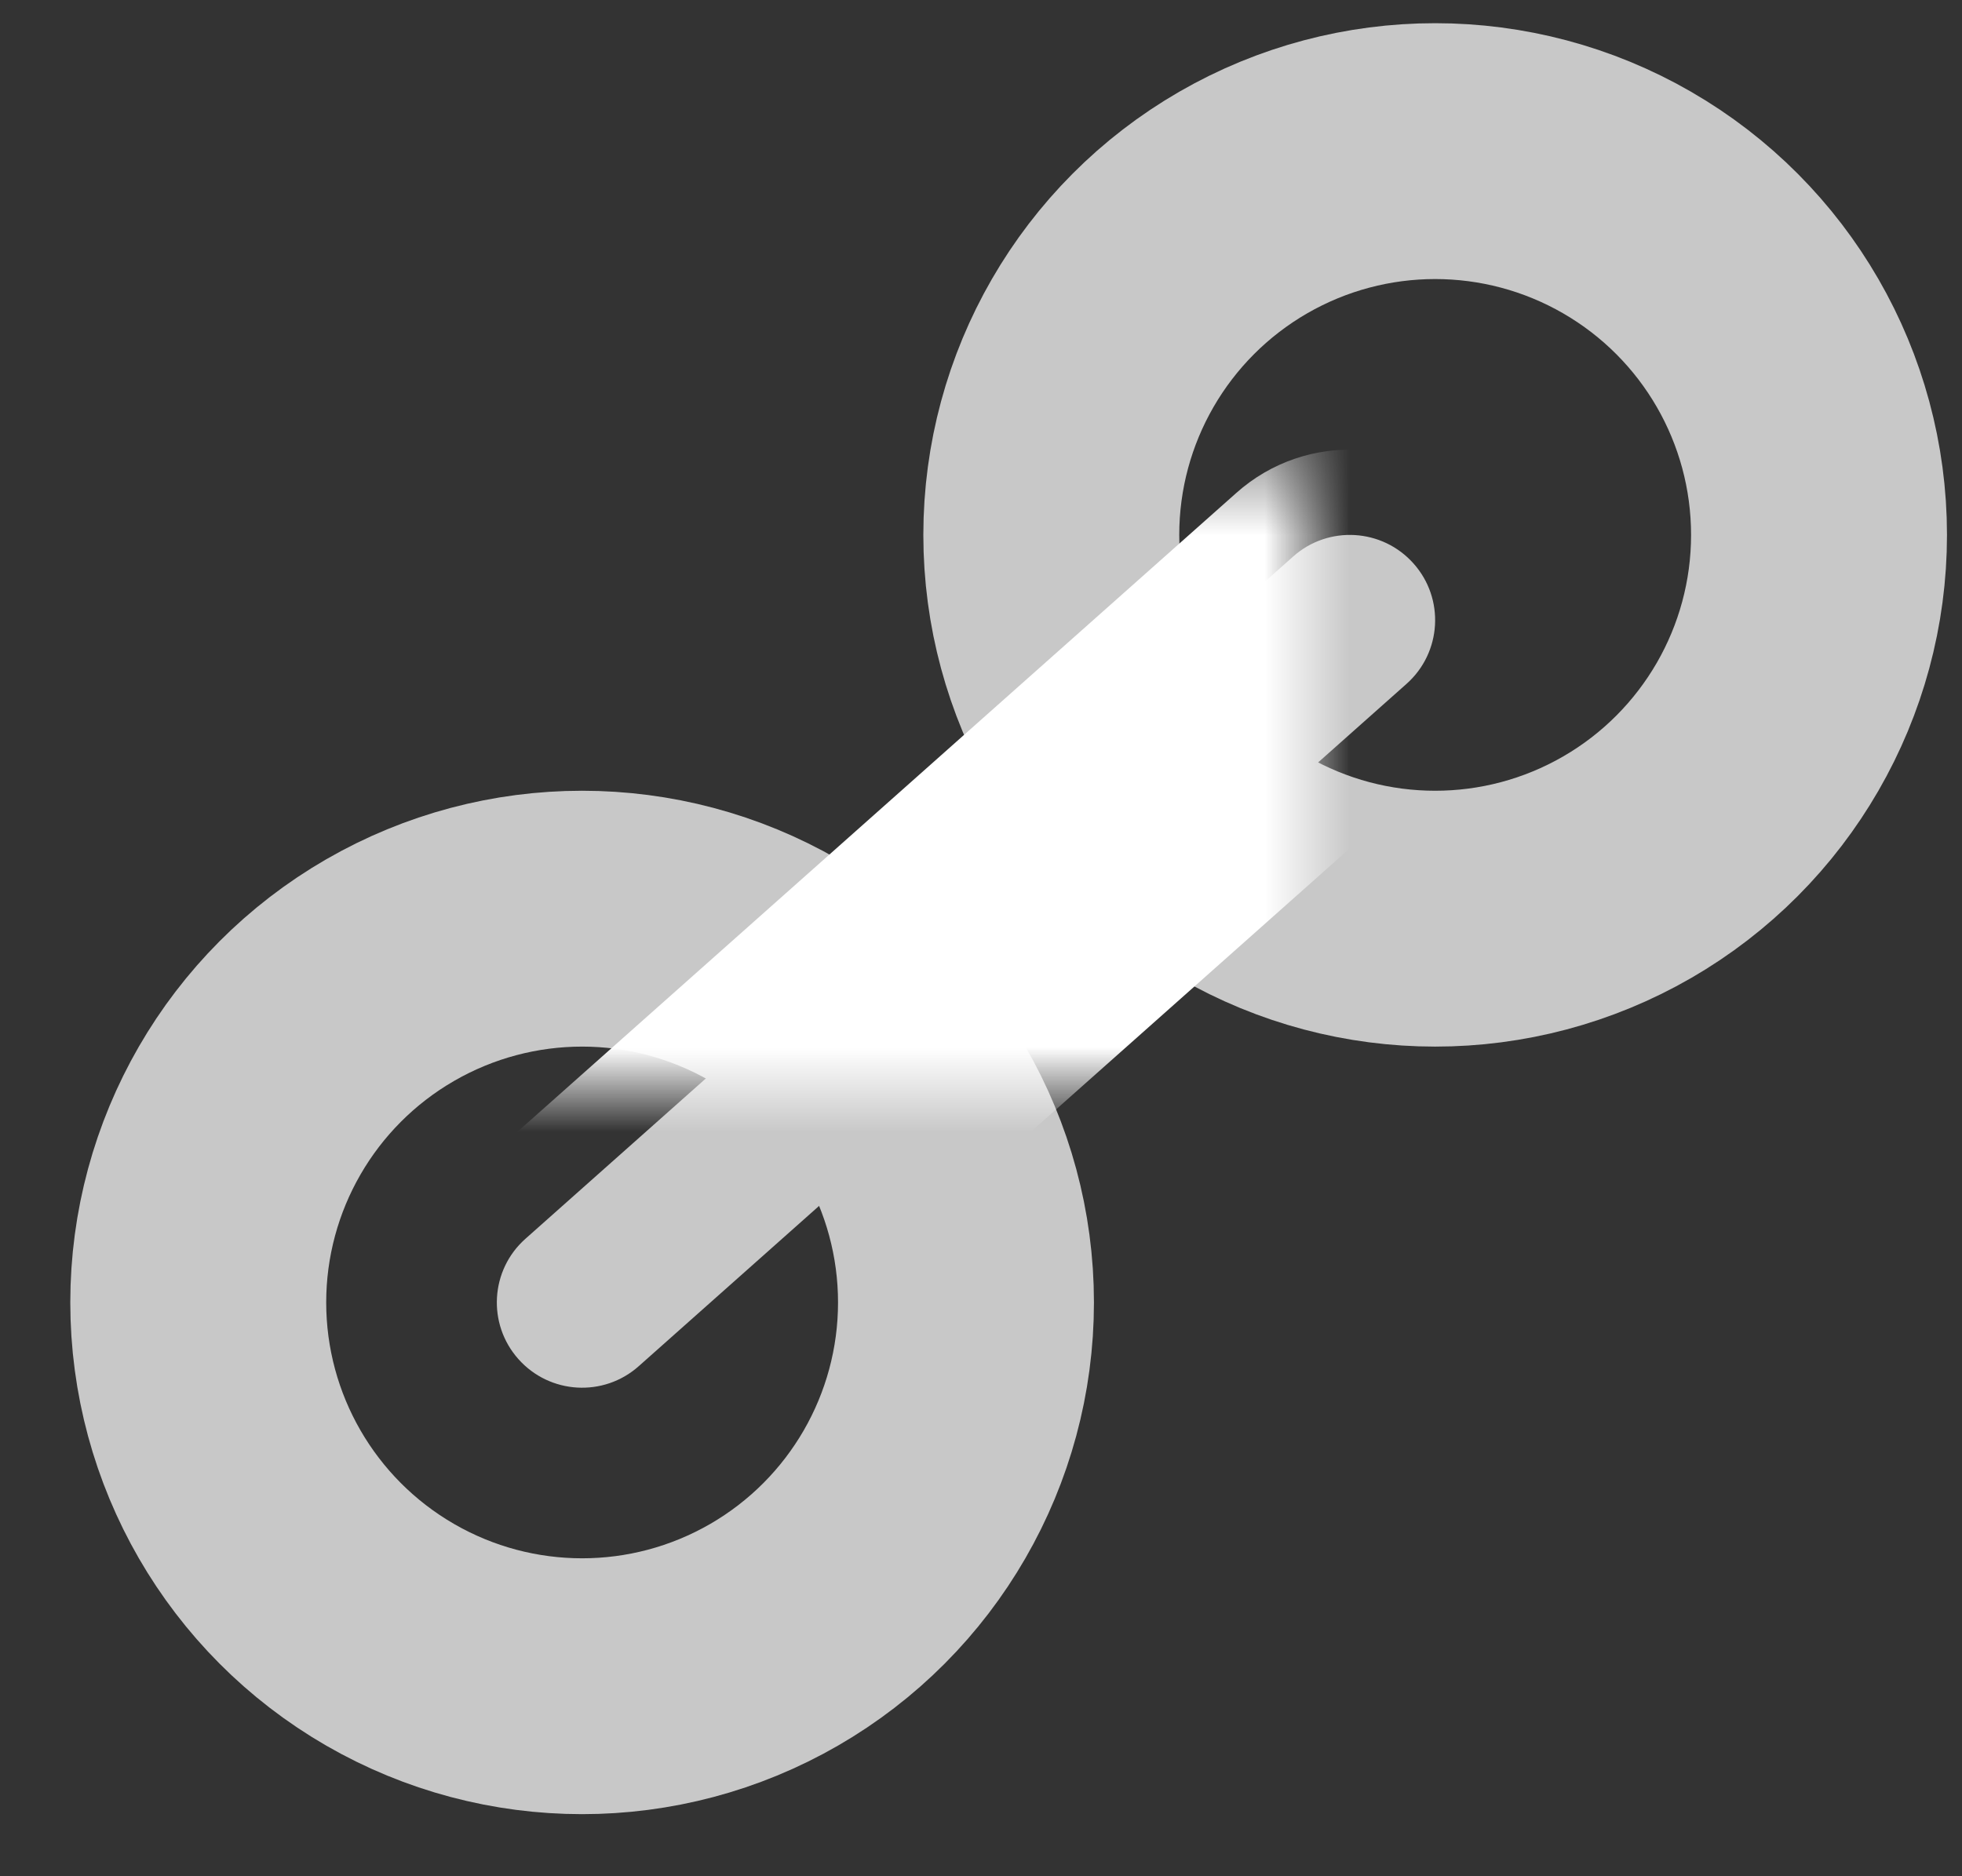 <?xml version="1.0" encoding="UTF-8"?>
<svg width="23px" height="22px" viewBox="0 0 23 22" version="1.1" xmlns="http://www.w3.org/2000/svg" xmlns:xlink="http://www.w3.org/1999/xlink">
    <rect x="0" y="0" width="23" height="22" fill="#333333" stroke="none"/>
    <!-- Generator: Sketch 3.8.3 (29802) - http://www.bohemiancoding.com/sketch -->
    <title>icons/linked-grey</title>
    <desc>Created with Sketch.</desc>
    <defs>
        <path d="M12.836,5.75 L3.836,13.75 C3.423,14.116 3.386,14.749 3.753,15.161 C4.12,15.574 4.752,15.611 5.164,15.244 L14.164,7.244 C14.577,6.877 14.614,6.245 14.247,5.833 C13.88,5.42 13.248,5.383 12.836,5.75 L12.836,5.75 Z" id="path-1"></path>
        <mask id="mask-2" maskContentUnits="userSpaceOnUse" maskUnits="objectBoundingBox" x="-1" y="-1" width="13" height="12">
            <rect x="2.5" y="4.497" width="13" height="12" fill="white"></rect>
            <use xlink:href="#path-1" fill="black"></use>
        </mask>
    </defs>
    <g id="Website" stroke="none" stroke-width="1" fill="none" fill-rule="evenodd">
        <g id="Exam-Editor---Blueprint" transform="translate(-330, -507)">
            <g id="Group-19" transform="translate(114, 352)">
                <g id="Group-15" transform="translate(100, 77)">
                    <g id="Group-33" transform="translate(25, 77)">
                        <g id="icons/linked-grey" transform="translate(92.574, 1.775)">
                            <g id="icons/linked" transform="translate(0.75, 0)">
                                <g id="Group-33">
                                    <circle id="Oval-402" stroke="#C8C8C8" stroke-width="3" cx="14.5" cy="5.497" r="4.5"></circle>
                                    <circle id="Oval-402" stroke="#C8C8C8" stroke-width="3" cx="4.5" cy="14.497" r="4.5"></circle>
                                    <g id="Line">
                                        <use fill="#C8C8C8" fill-rule="evenodd" xlink:href="#path-1"></use>
                                        <use stroke="#FFFFFF" mask="url(#mask-2)" stroke-width="2" xlink:href="#path-1"></use>
                                    </g>
                                </g>
                            </g>
                        </g>
                    </g>
                </g>
            </g>
        </g>
    </g>
</svg>